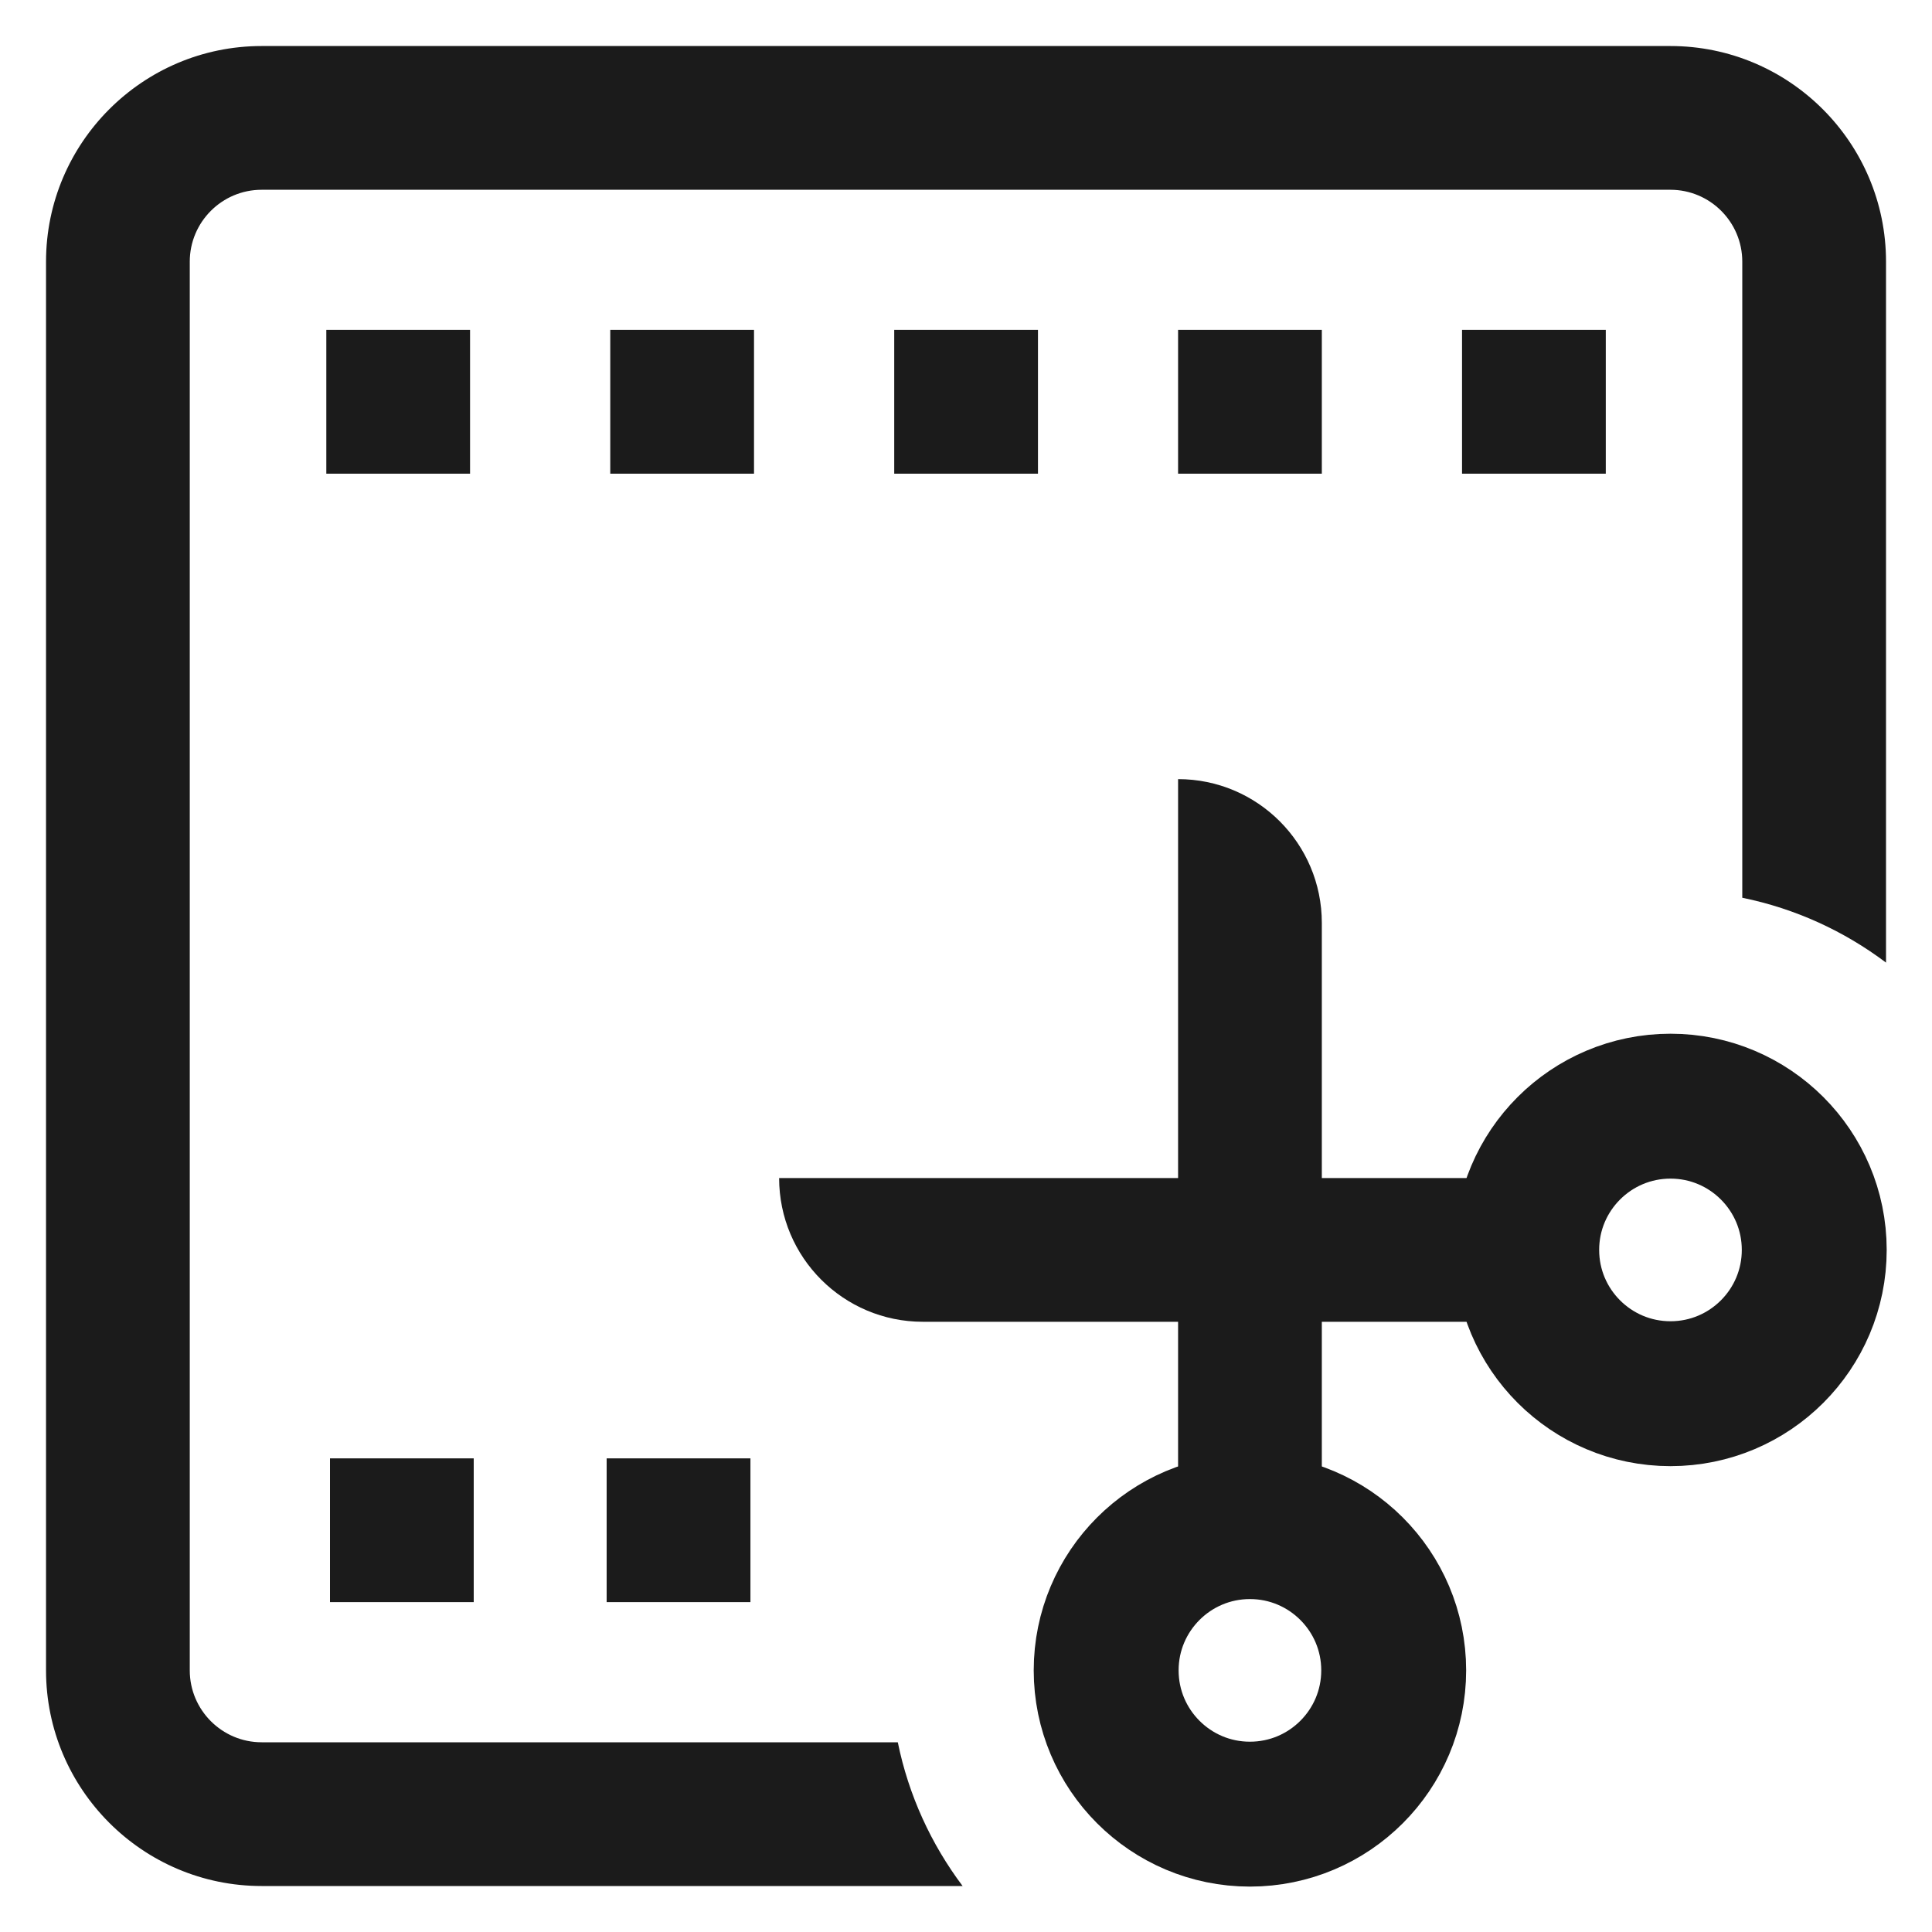<svg width="40" height="40" viewBox="0 0 40 40" fill="none" xmlns="http://www.w3.org/2000/svg">
<g clip-path="url(#clip0_146_239)">
<mask id="mask0_146_239" style="mask-type:luminance" maskUnits="userSpaceOnUse" x="0" y="0" width="40" height="40">
<path d="M0 -3.8147e-06H40V40H0V-3.8147e-06Z" fill="white"/>
</mask>
<g mask="url(#mask0_146_239)">
<path d="M18.588 36.072H5.417C4.597 36.072 3.929 35.404 3.929 34.584V5.417C3.929 4.596 4.597 3.929 5.417 3.929H34.584C35.405 3.929 36.072 4.596 36.072 5.417V18.587C37.171 18.811 38.183 19.278 39.048 19.93V5.417C39.048 2.955 37.046 0.953 34.584 0.953H5.417C2.956 0.953 0.953 2.955 0.953 5.417V34.584C0.953 37.045 2.956 39.048 5.417 39.048H19.93C19.279 38.182 18.812 37.171 18.588 36.072Z" fill="#1B1B1B"/>
<path d="M27.367 19.108V31.98H24.391V16.131C26.034 16.131 27.367 17.464 27.367 19.108Z" fill="#1B1B1B"/>
<path d="M19.107 27.366H31.681V24.39H16.131C16.131 26.034 17.463 27.366 19.107 27.366Z" fill="#1B1B1B"/>
<path d="M25.878 37.56C24.235 37.56 22.902 36.227 22.902 34.583C22.902 32.94 24.235 31.607 25.878 31.607C27.522 31.607 28.855 32.94 28.855 34.583C28.855 36.227 27.522 37.56 25.878 37.56Z" stroke="#1B1B1B" stroke-width="3" stroke-miterlimit="10"/>
<path d="M34.586 28.855C32.942 28.855 31.609 27.522 31.609 25.878C31.609 24.235 32.942 22.902 34.586 22.902C36.229 22.902 37.562 24.235 37.562 25.878C37.562 27.522 36.229 28.855 34.586 28.855Z" stroke="#1B1B1B" stroke-width="3" stroke-miterlimit="10"/>
<path d="M27.367 9.807H24.391V6.83H27.367V9.807Z" fill="#1B1B1B"/>
<path d="M9.732 9.807H6.756V6.83H9.732V9.807Z" fill="#1B1B1B"/>
<path d="M15.611 9.807H12.635V6.83H15.611V9.807Z" fill="#1B1B1B"/>
<path d="M33.246 9.807H30.27V6.83H33.246V9.807Z" fill="#1B1B1B"/>
<path d="M9.808 33.17H6.832V30.194H9.808V33.17Z" fill="#1B1B1B"/>
<path d="M15.537 33.17H12.56V30.194H15.537V33.17Z" fill="#1B1B1B"/>
<path d="M21.49 9.807H18.514V6.83H21.49V9.807Z" fill="#1B1B1B"/>
</g>
</g>
<defs>
<clipPath id="clip0_146_239">
<rect width="40" height="40" fill="white"/>
</clipPath>
</defs>
</svg>
